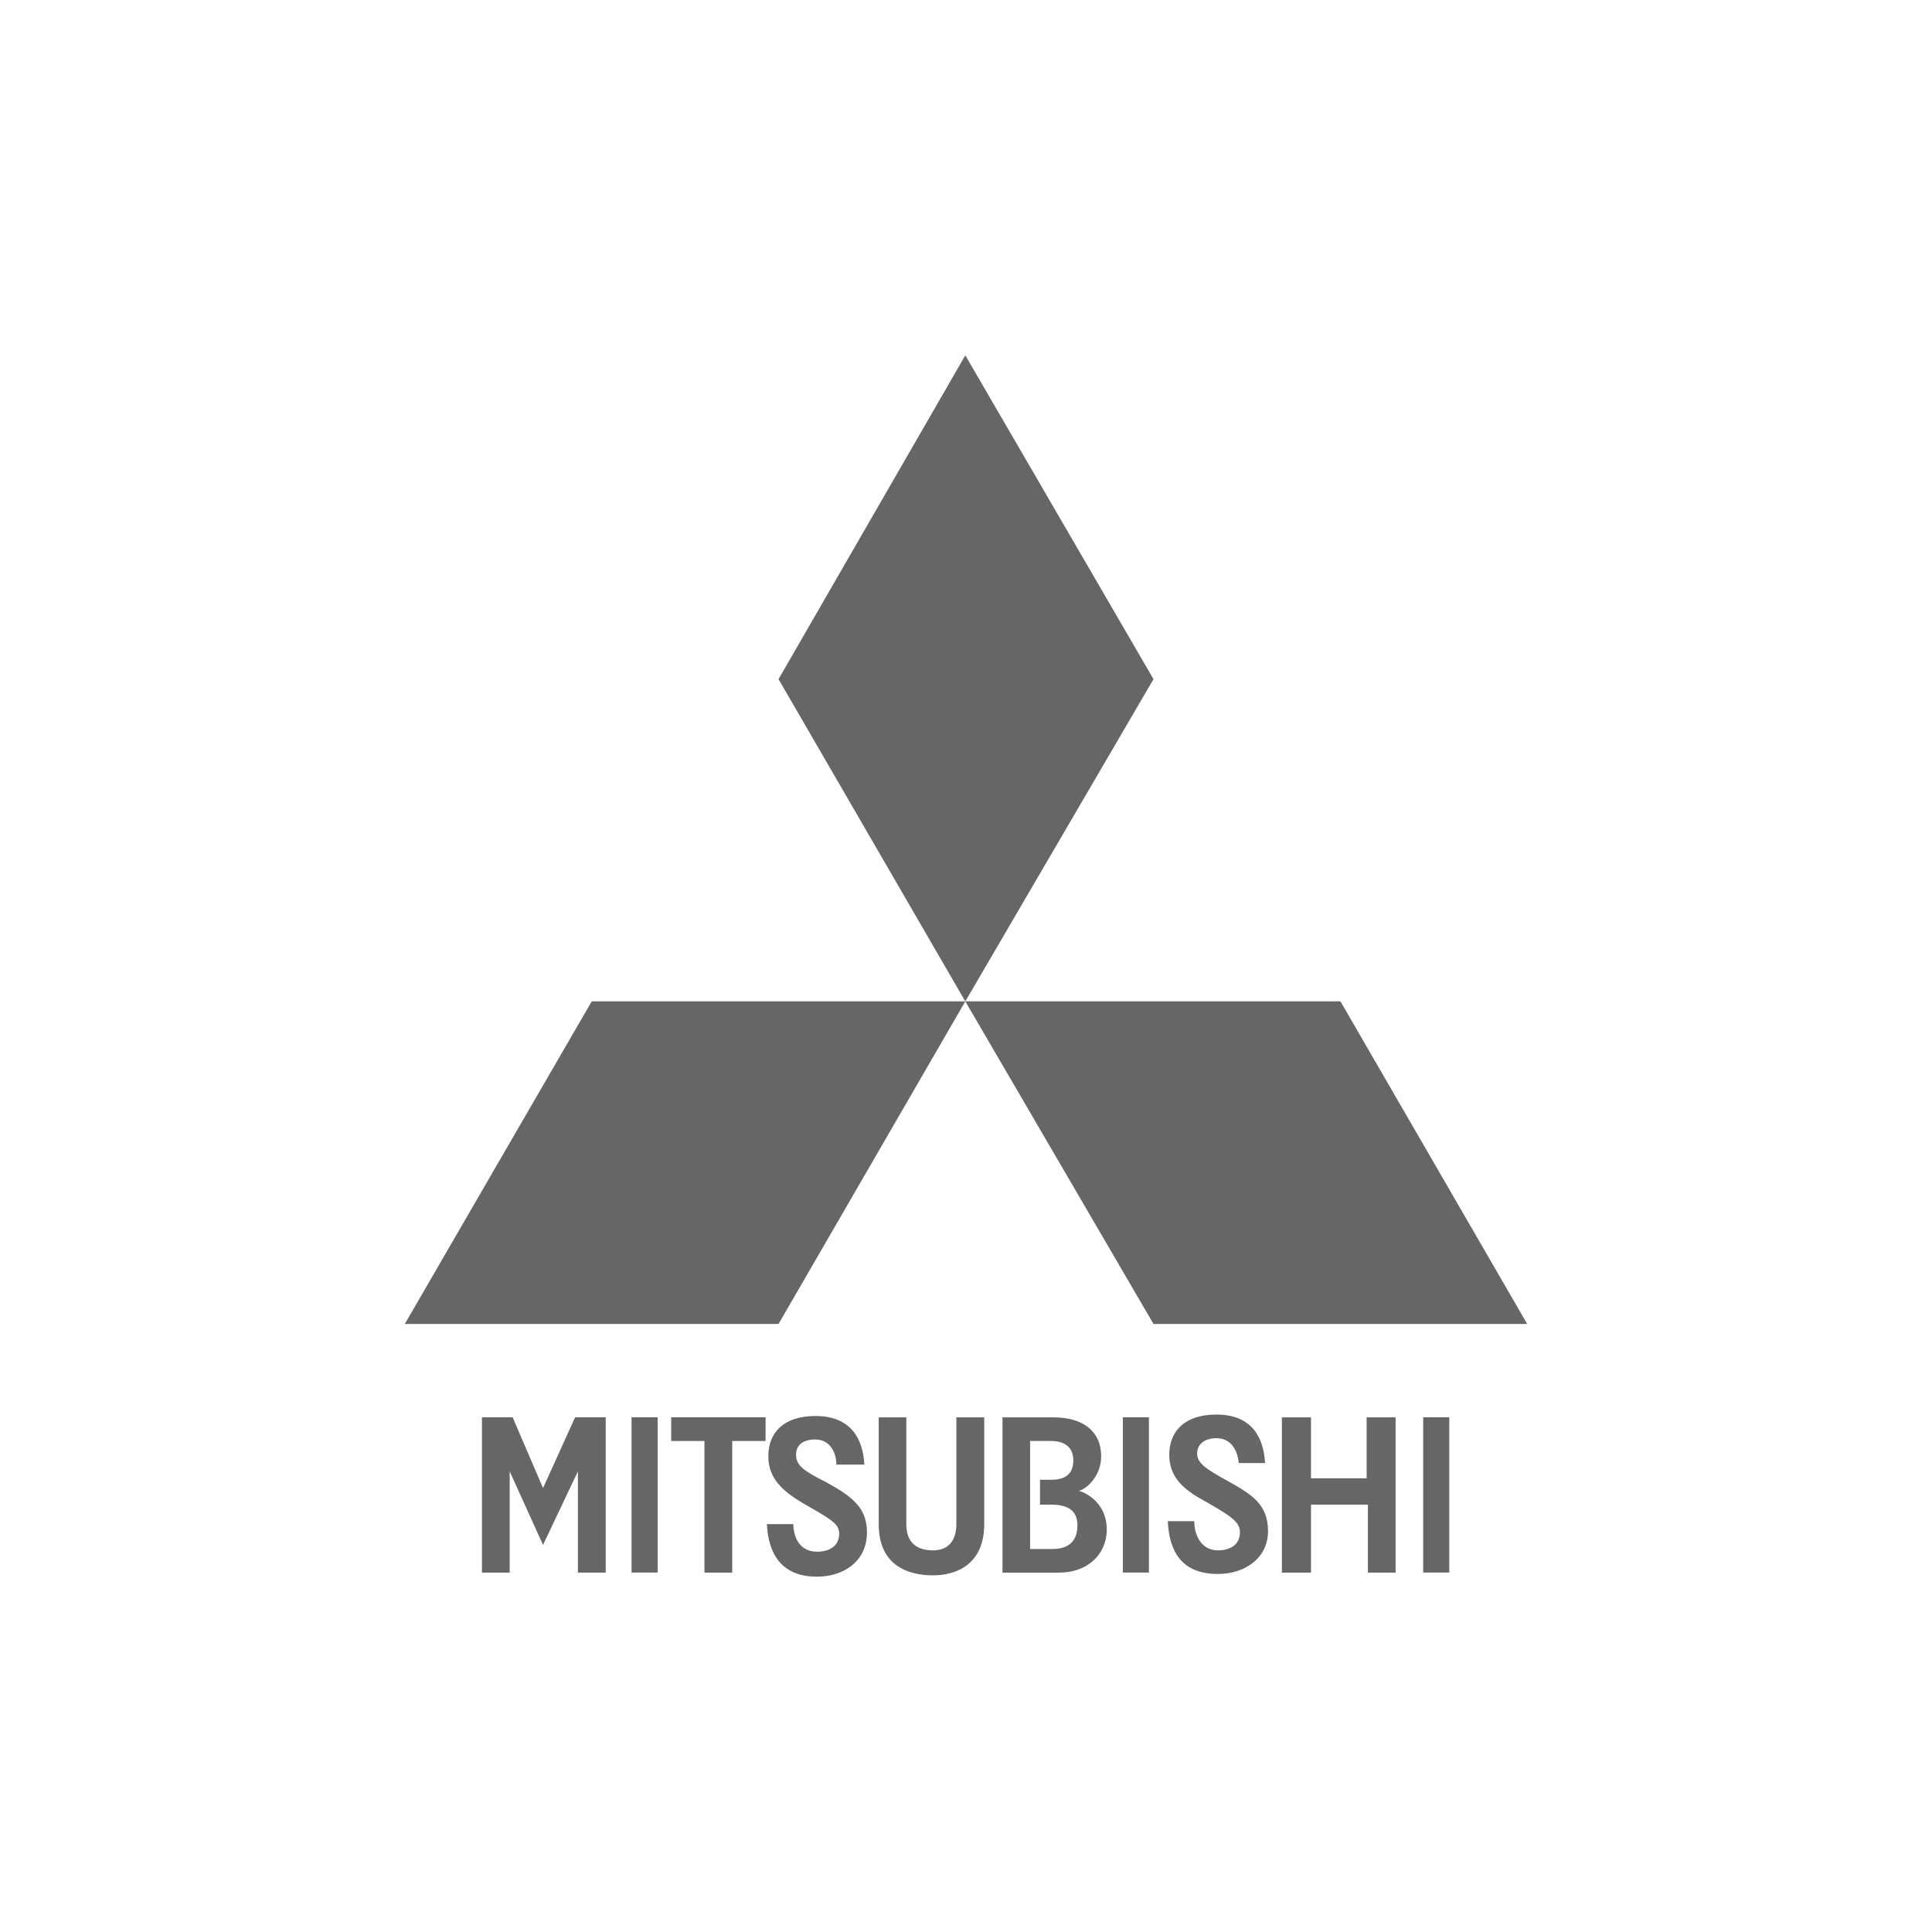 <?xml version="1.0" encoding="utf-8"?>
<!-- Generator: Adobe Illustrator 16.0.0, SVG Export Plug-In . SVG Version: 6.00 Build 0)  -->
<!DOCTYPE svg PUBLIC "-//W3C//DTD SVG 1.1//EN" "http://www.w3.org/Graphics/SVG/1.1/DTD/svg11.dtd">
<svg version="1.1" id="Layer_1" xmlns="http://www.w3.org/2000/svg" xmlns:xlink="http://www.w3.org/1999/xlink" x="0px" y="0px"
	 width="250px" height="250px" viewBox="0 0 250 250" enable-background="new 0 0 250 250" xml:space="preserve">
<g>
	<polygon fill="#666666" points="124.91,45.981 100.742,87.883 124.91,129.579 149.262,87.883 	"/>
	<polygon fill="#666666" points="124.91,129.575 149.262,171.319 197.617,171.319 173.453,129.575 	"/>
	<polygon fill="#666666" points="52.383,171.319 100.742,171.319 124.91,129.575 76.57,129.575 	"/>
	<polygon fill="#666666" points="70.266,192.554 66.336,183.399 62.363,183.399 62.363,203.496 65.953,203.496 65.953,190.396 
		70.266,199.91 74.781,190.396 74.781,203.496 78.379,203.496 78.379,183.399 74.418,183.399 	"/>
	<g>
		<rect x="81.723" y="183.399" fill="#666666" width="3.375" height="20.088"/>
	</g>
	<polygon fill="#666666" points="86.852,186.463 91.156,186.463 91.156,203.496 94.75,203.496 94.75,186.463 99.066,186.463 
		99.066,183.399 86.852,183.399 	"/>
	<path fill="#666666" d="M106.977,191.833c-2.859-1.438-3.969-2.153-3.969-3.582c0-1.278,0.902-1.981,2.516-1.981
		c1.812,0,2.703,1.617,2.703,3.247h3.617c-0.176-3.41-1.805-6.288-6.32-6.288c-4.129,0-6.102,2.157-6.102,5.203
		c0,2.865,1.809,4.482,4.488,6.091c3.801,2.153,4.68,2.698,4.68,3.938c0,1.45-1.066,2.329-2.879,2.329
		c-2.16,0-3.051-1.784-3.051-3.568h-3.426c0.188,3.758,1.812,6.799,6.477,6.799c3.43,0,6.473-1.965,6.473-5.727
		C112.184,195.059,110.215,193.635,106.977,191.833"/>
	<path fill="#666666" d="M123.754,197.221c0,2.153-1.059,3.393-3.008,3.393c-2.379,0-3.469-1.239-3.469-3.393v-13.812h-3.57v13.812
		c0,5.357,3.766,6.627,7.039,6.627c3.008,0,6.613-1.424,6.613-6.627v-13.812h-3.605V197.221z"/>
	<path fill="#666666" d="M139.602,192.914c0.895-0.193,2.887-1.802,2.887-4.482c0-3.226-2.367-5.023-6.117-5.023h-6.652v20.088
		h7.359c3.609,0,6.137-2.338,6.137-5.572C143.215,194.698,140.855,193.274,139.602,192.914 M136.18,200.438h-2.887v-13.975h2.715
		c1.629,0,2.879,0.712,2.879,2.509c0,1.798-1.082,2.51-2.879,2.51h-1.43v3.217h1.43c2.145,0,3.41,0.733,3.41,2.689
		C139.418,199.55,138.152,200.438,136.18,200.438"/>
	<polygon fill="#666666" points="176.844,191.292 169.641,191.292 169.641,183.408 165.875,183.408 165.875,203.496 
		169.641,203.496 169.641,194.698 177.008,194.698 177.008,203.496 180.59,203.496 180.59,183.408 176.844,183.408 	"/>
	<g>
		<rect x="145.297" y="183.399" fill="#666666" width="3.375" height="20.088"/>
	</g>
	<g>
		<rect x="184.16" y="183.399" fill="#666666" width="3.375" height="20.088"/>
	</g>
	<path fill="#666666" d="M158.883,191.648c-2.91-1.608-3.973-2.329-3.973-3.586c0-1.253,1.062-1.96,2.492-1.96
		c1.812,0,2.715,1.424,2.895,3.217h3.402c-0.188-3.397-1.77-6.275-6.297-6.275c-4.129,0-6.098,2.162-6.098,5.212
		c0,2.856,1.789,4.465,4.484,5.924c3.797,2.136,4.66,2.848,4.66,4.113c0,1.428-1.051,2.32-2.848,2.32
		c-2.16,0-3.062-1.969-3.062-3.771h-3.426c0.191,3.946,1.805,6.829,6.488,6.829c3.406,0,6.484-1.986,6.484-5.555
		C164.059,194.698,162.105,193.45,158.883,191.648"/>
</g>
</svg>
